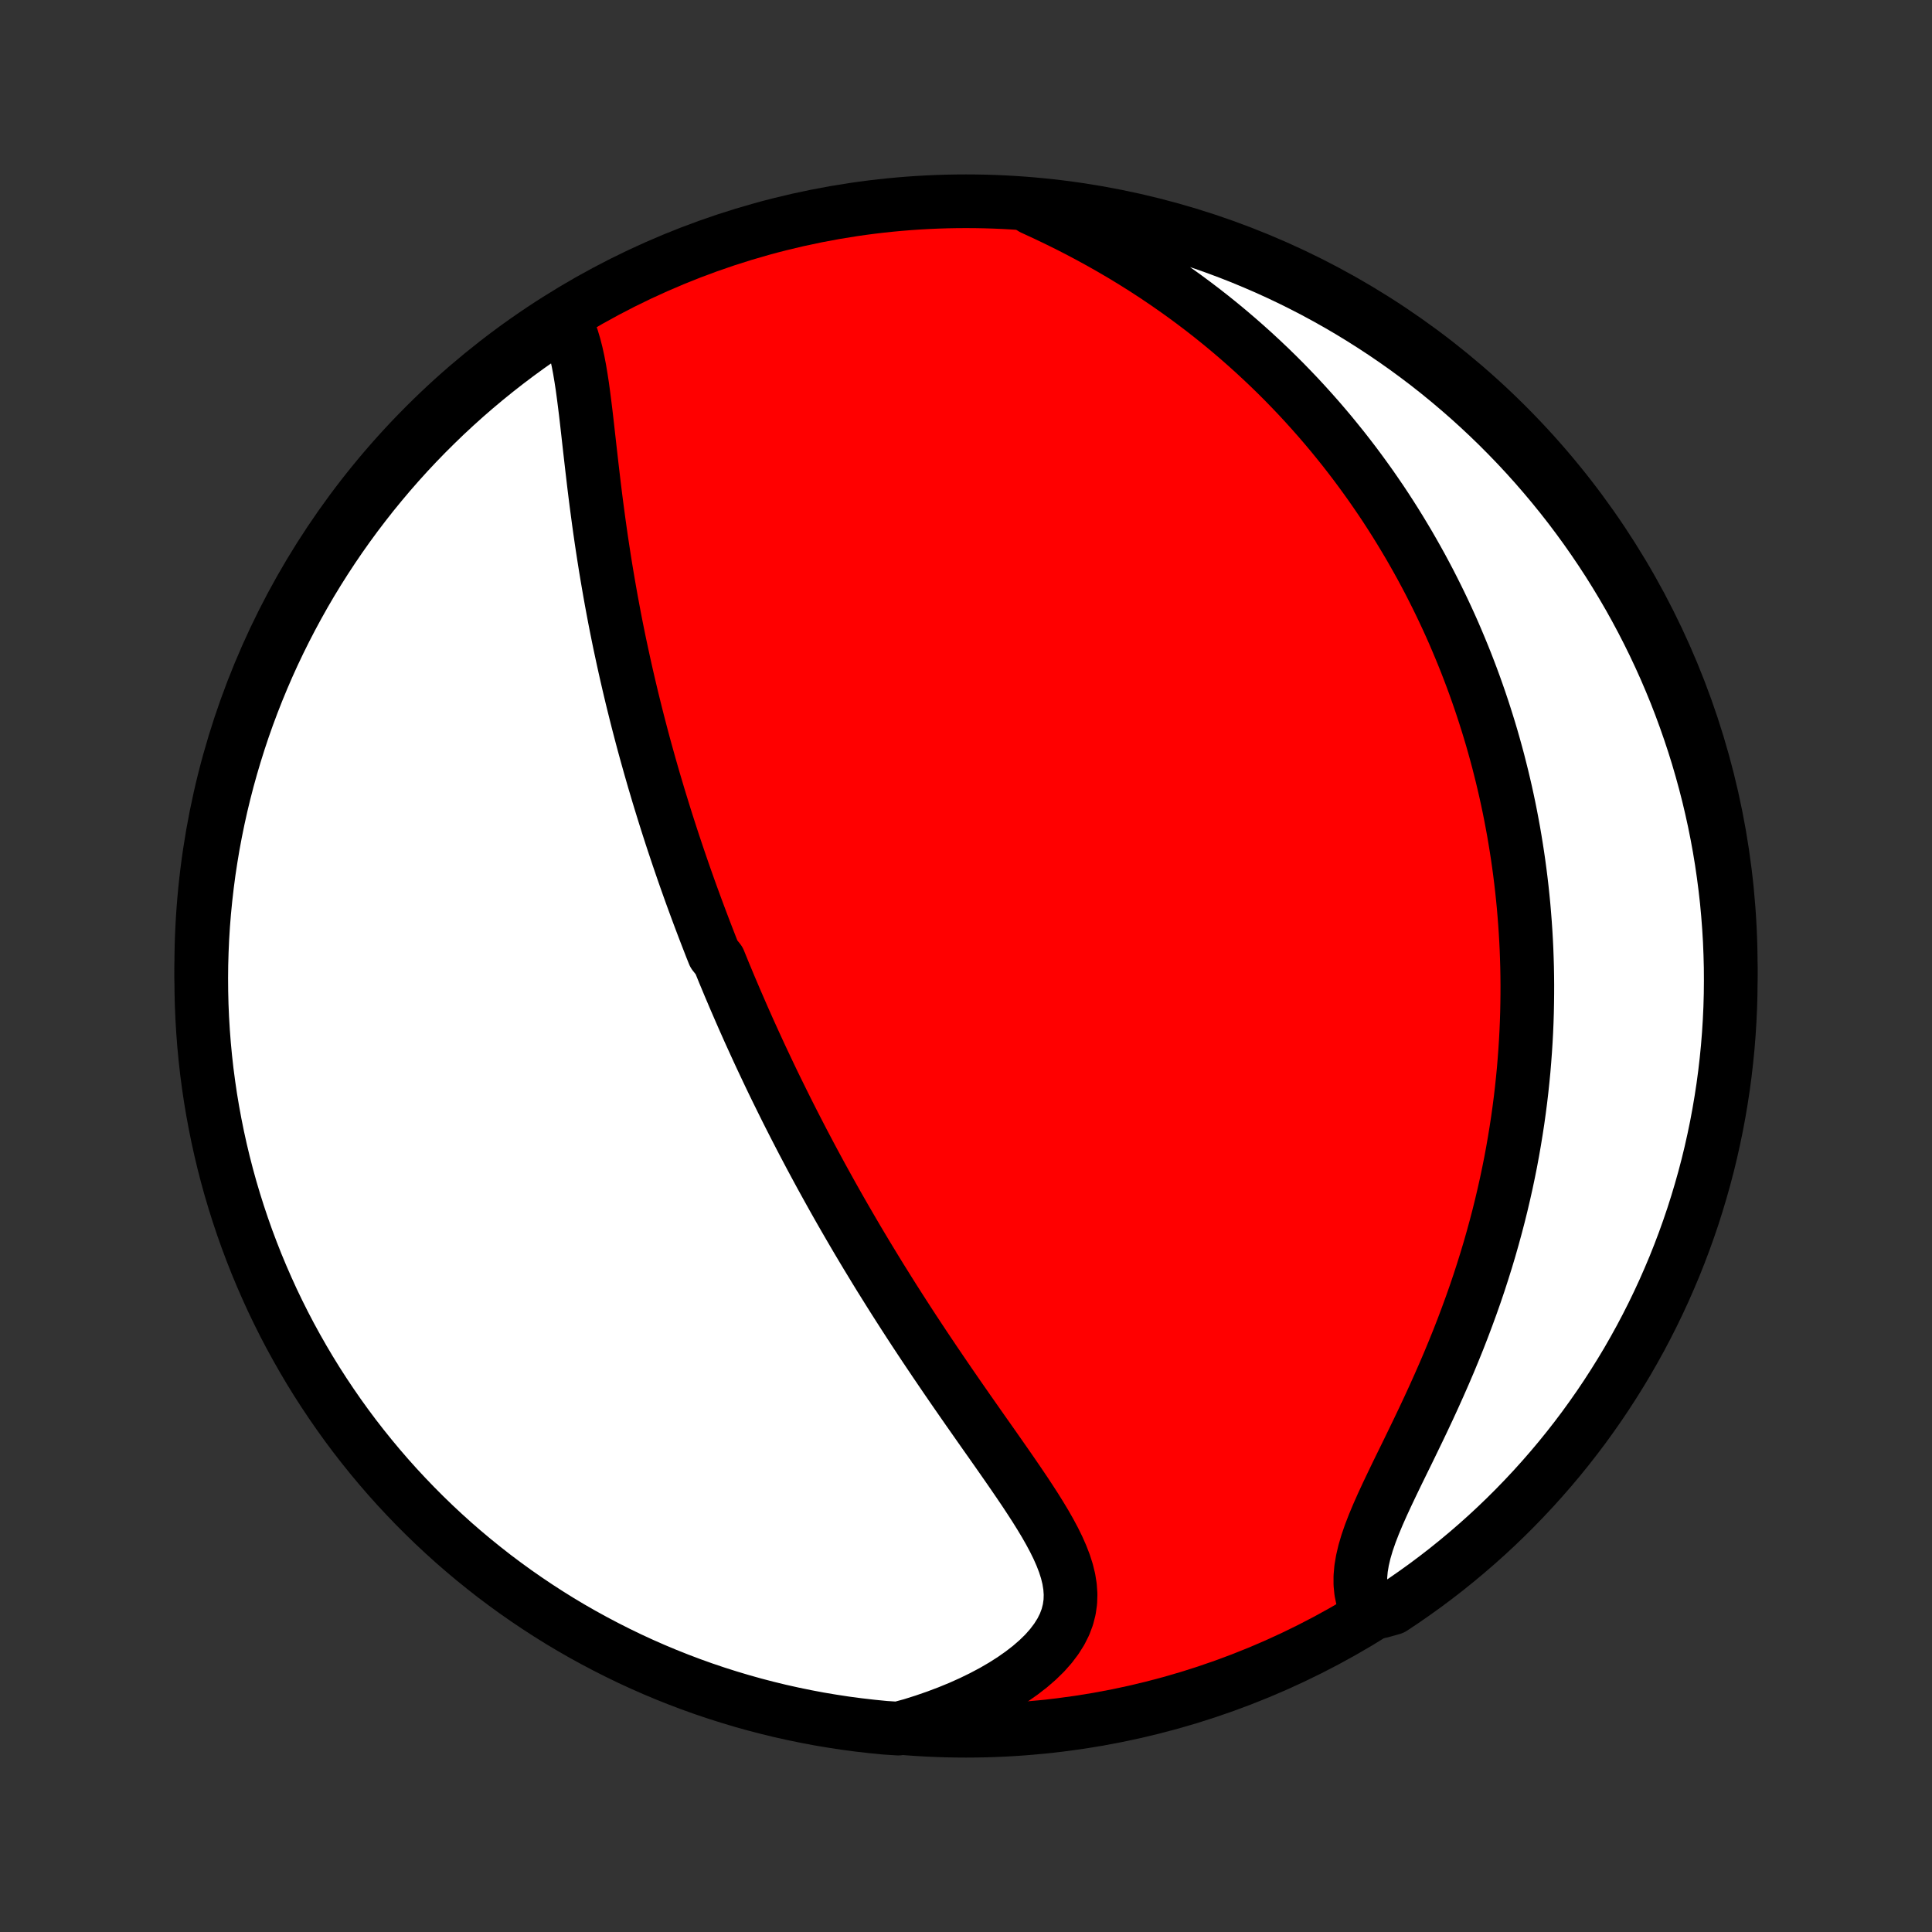 <?xml version="1.0" encoding="utf-8" standalone="no"?>
<!DOCTYPE svg PUBLIC "-//W3C//DTD SVG 1.1//EN"
  "http://www.w3.org/Graphics/SVG/1.1/DTD/svg11.dtd">
<!-- Created with matplotlib (http://matplotlib.org/) -->
<svg height="72pt" version="1.1" viewBox="0 0 72 72" width="72pt" xmlns="http://www.w3.org/2000/svg" xmlns:xlink="http://www.w3.org/1999/xlink">
 <rect x="0" y="0" width="72" height="72" fill="#333333" stroke="none"/>
 <defs>
  <style type="text/css">
*{stroke-linecap:butt;stroke-linejoin:round;}
  </style>
 </defs>
 <g id="figure_1">
  <g id="patch_1">
   <path d="
M0 72
L72 72
L72 0
L0 0
z
" style="fill:none;"/>
  </g>
  <g id="axes_1">
   <g id="PatchCollection_1">
    <defs>
     <path d="
M36 -7.5
C43.558 -7.5 50.808 -10.503 56.153 -15.848
C61.497 -21.192 64.5 -28.442 64.5 -36
C64.5 -43.558 61.497 -50.808 56.153 -56.153
C50.808 -61.497 43.558 -64.5 36 -64.5
C28.442 -64.5 21.192 -61.497 15.848 -56.153
C10.503 -50.808 7.5 -43.558 7.5 -36
C7.5 -28.442 10.503 -21.192 15.848 -15.848
C21.192 -10.503 28.442 -7.5 36 -7.5
z
" id="C0_0_a811fe30f3"/>
     <path d="
M20.995 -60.135
L21.119 -59.904
L21.227 -59.657
L21.322 -59.396
L21.404 -59.121
L21.477 -58.835
L21.542 -58.539
L21.6 -58.235
L21.652 -57.923
L21.701 -57.605
L21.745 -57.282
L21.787 -56.954
L21.828 -56.623
L21.867 -56.288
L21.905 -55.952
L21.943 -55.613
L21.981 -55.274
L22.02 -54.933
L22.059 -54.592
L22.099 -54.251
L22.139 -53.911
L22.181 -53.571
L22.224 -53.231
L22.269 -52.893
L22.314 -52.556
L22.361 -52.221
L22.409 -51.887
L22.459 -51.555
L22.51 -51.225
L22.562 -50.897
L22.616 -50.571
L22.671 -50.248
L22.727 -49.926
L22.784 -49.607
L22.843 -49.29
L22.902 -48.976
L22.963 -48.664
L23.025 -48.355
L23.088 -48.047
L23.153 -47.743
L23.218 -47.441
L23.284 -47.141
L23.351 -46.844
L23.419 -46.549
L23.488 -46.256
L23.557 -45.966
L23.628 -45.678
L23.699 -45.393
L23.771 -45.109
L23.844 -44.828
L23.917 -44.549
L23.991 -44.272
L24.066 -43.998
L24.142 -43.725
L24.218 -43.454
L24.295 -43.185
L24.372 -42.918
L24.451 -42.653
L24.529 -42.389
L24.609 -42.127
L24.689 -41.867
L24.769 -41.609
L24.85 -41.352
L24.932 -41.096
L25.014 -40.842
L25.097 -40.589
L25.181 -40.338
L25.265 -40.087
L25.35 -39.838
L25.435 -39.59
L25.521 -39.343
L25.608 -39.097
L25.695 -38.852
L25.783 -38.608
L25.872 -38.365
L25.961 -38.123
L26.051 -37.881
L26.142 -37.64
L26.233 -37.4
L26.325 -37.16
L26.418 -36.92
L26.511 -36.681
L26.606 -36.443
L26.797 -36.204
L26.894 -35.966
L26.991 -35.728
L27.09 -35.491
L27.189 -35.253
L27.29 -35.016
L27.391 -34.778
L27.494 -34.541
L27.597 -34.303
L27.701 -34.065
L27.807 -33.827
L27.913 -33.588
L28.021 -33.35
L28.13 -33.111
L28.24 -32.871
L28.351 -32.631
L28.464 -32.391
L28.578 -32.149
L28.693 -31.907
L28.809 -31.665
L28.927 -31.422
L29.047 -31.178
L29.168 -30.933
L29.29 -30.687
L29.414 -30.44
L29.54 -30.192
L29.667 -29.944
L29.796 -29.694
L29.926 -29.443
L30.059 -29.191
L30.193 -28.937
L30.329 -28.683
L30.467 -28.427
L30.607 -28.169
L30.749 -27.911
L30.893 -27.651
L31.039 -27.389
L31.187 -27.126
L31.337 -26.862
L31.49 -26.596
L31.645 -26.328
L31.802 -26.059
L31.961 -25.788
L32.123 -25.516
L32.287 -25.242
L32.454 -24.967
L32.623 -24.689
L32.794 -24.41
L32.969 -24.13
L33.145 -23.848
L33.324 -23.564
L33.506 -23.279
L33.69 -22.992
L33.877 -22.703
L34.066 -22.413
L34.258 -22.122
L34.452 -21.829
L34.649 -21.535
L34.848 -21.239
L35.049 -20.943
L35.252 -20.645
L35.457 -20.346
L35.664 -20.046
L35.873 -19.745
L36.083 -19.443
L36.295 -19.141
L36.507 -18.838
L36.72 -18.535
L36.934 -18.232
L37.147 -17.928
L37.359 -17.625
L37.571 -17.321
L37.78 -17.018
L37.987 -16.715
L38.191 -16.413
L38.39 -16.111
L38.584 -15.811
L38.771 -15.511
L38.951 -15.212
L39.12 -14.915
L39.279 -14.618
L39.424 -14.324
L39.554 -14.03
L39.667 -13.738
L39.76 -13.448
L39.831 -13.159
L39.877 -12.872
L39.897 -12.586
L39.888 -12.303
L39.848 -12.022
L39.777 -11.743
L39.673 -11.466
L39.536 -11.193
L39.366 -10.923
L39.165 -10.657
L38.934 -10.396
L38.673 -10.141
L38.385 -9.891
L38.072 -9.649
L37.736 -9.413
L37.379 -9.186
L37.003 -8.967
L36.609 -8.758
L36.199 -8.558
L35.776 -8.368
L35.34 -8.189
L34.893 -8.02
L34.436 -7.862
L33.97 -7.715
L33.474 -7.58
L32.979 -7.612
L32.485 -7.661
L31.992 -7.718
L31.5 -7.783
L31.009 -7.858
L30.52 -7.94
L30.033 -8.032
L29.548 -8.132
L29.064 -8.24
L28.583 -8.357
L28.104 -8.482
L27.627 -8.616
L27.153 -8.758
L26.681 -8.908
L26.213 -9.066
L25.747 -9.233
L25.285 -9.408
L24.825 -9.591
L24.369 -9.782
L23.917 -9.981
L23.468 -10.188
L23.024 -10.403
L22.583 -10.626
L22.146 -10.856
L21.713 -11.094
L21.285 -11.339
L20.861 -11.592
L20.442 -11.853
L20.028 -12.121
L19.619 -12.396
L19.214 -12.678
L18.815 -12.968
L18.42 -13.264
L18.032 -13.568
L17.648 -13.878
L17.27 -14.195
L16.898 -14.518
L16.532 -14.849
L16.172 -15.185
L15.818 -15.528
L15.47 -15.877
L15.128 -16.233
L14.792 -16.594
L14.463 -16.961
L14.141 -17.334
L13.825 -17.713
L13.516 -18.097
L13.213 -18.487
L12.918 -18.882
L12.63 -19.282
L12.349 -19.688
L12.075 -20.098
L11.808 -20.513
L11.549 -20.933
L11.297 -21.358
L11.053 -21.787
L10.816 -22.22
L10.587 -22.657
L10.366 -23.099
L10.152 -23.544
L9.947 -23.994
L9.749 -24.447
L9.559 -24.903
L9.378 -25.363
L9.204 -25.826
L9.039 -26.292
L8.882 -26.761
L8.733 -27.233
L8.592 -27.708
L8.46 -28.185
L8.336 -28.665
L8.221 -29.146
L8.114 -29.63
L8.016 -30.116
L7.926 -30.603
L7.844 -31.093
L7.772 -31.583
L7.707 -32.075
L7.652 -32.569
L7.605 -33.063
L7.567 -33.558
L7.537 -34.054
L7.516 -34.551
L7.504 -35.048
L7.5 -35.545
L7.505 -36.042
L7.519 -36.54
L7.541 -37.037
L7.572 -37.534
L7.612 -38.03
L7.661 -38.526
L7.718 -39.021
L7.783 -39.515
L7.858 -40.008
L7.94 -40.5
L8.032 -40.991
L8.132 -41.48
L8.24 -41.967
L8.357 -42.452
L8.482 -42.936
L8.616 -43.417
L8.758 -43.896
L8.908 -44.373
L9.066 -44.847
L9.233 -45.319
L9.408 -45.787
L9.591 -46.253
L9.782 -46.715
L9.981 -47.175
L10.188 -47.631
L10.403 -48.083
L10.626 -48.532
L10.856 -48.976
L11.094 -49.417
L11.339 -49.854
L11.592 -50.287
L11.853 -50.715
L12.121 -51.139
L12.396 -51.558
L12.678 -51.972
L12.968 -52.382
L13.264 -52.786
L13.568 -53.185
L13.878 -53.58
L14.195 -53.968
L14.518 -54.352
L14.849 -54.73
L15.185 -55.102
L15.528 -55.468
L15.877 -55.828
L16.233 -56.182
L16.594 -56.531
L16.961 -56.872
L17.334 -57.208
L17.713 -57.537
L18.097 -57.859
L18.487 -58.175
L18.882 -58.484
L19.282 -58.786
L19.688 -59.082
L20.098 -59.37
L20.513 -59.651
z
" id="C0_1_b8565ecfa4"/>
     <path d="
M38.476 -64.237
L38.917 -64.034
L39.355 -63.825
L39.787 -63.612
L40.215 -63.393
L40.636 -63.169
L41.051 -62.941
L41.46 -62.708
L41.862 -62.472
L42.257 -62.231
L42.645 -61.987
L43.026 -61.739
L43.399 -61.488
L43.765 -61.234
L44.124 -60.978
L44.475 -60.719
L44.819 -60.458
L45.156 -60.194
L45.485 -59.929
L45.807 -59.662
L46.121 -59.394
L46.429 -59.124
L46.73 -58.853
L47.024 -58.581
L47.311 -58.309
L47.592 -58.035
L47.866 -57.761
L48.133 -57.486
L48.395 -57.211
L48.65 -56.935
L48.899 -56.659
L49.143 -56.383
L49.381 -56.106
L49.613 -55.83
L49.839 -55.553
L50.061 -55.277
L50.277 -55
L50.488 -54.724
L50.694 -54.447
L50.895 -54.171
L51.092 -53.895
L51.283 -53.619
L51.471 -53.344
L51.654 -53.068
L51.832 -52.793
L52.007 -52.517
L52.177 -52.242
L52.343 -51.967
L52.506 -51.693
L52.664 -51.418
L52.819 -51.144
L52.971 -50.869
L53.118 -50.595
L53.263 -50.32
L53.403 -50.046
L53.541 -49.771
L53.675 -49.497
L53.806 -49.222
L53.934 -48.948
L54.059 -48.673
L54.181 -48.398
L54.299 -48.122
L54.415 -47.846
L54.528 -47.571
L54.639 -47.294
L54.746 -47.017
L54.851 -46.74
L54.953 -46.462
L55.052 -46.184
L55.149 -45.905
L55.243 -45.625
L55.334 -45.345
L55.423 -45.064
L55.51 -44.782
L55.594 -44.499
L55.675 -44.215
L55.754 -43.93
L55.831 -43.644
L55.904 -43.357
L55.976 -43.069
L56.045 -42.779
L56.112 -42.488
L56.176 -42.196
L56.238 -41.902
L56.297 -41.607
L56.353 -41.311
L56.408 -41.012
L56.459 -40.712
L56.508 -40.411
L56.555 -40.107
L56.599 -39.802
L56.64 -39.495
L56.679 -39.185
L56.715 -38.874
L56.748 -38.56
L56.779 -38.245
L56.806 -37.927
L56.831 -37.607
L56.853 -37.284
L56.872 -36.959
L56.888 -36.631
L56.9 -36.301
L56.91 -35.968
L56.916 -35.633
L56.919 -35.295
L56.918 -34.954
L56.914 -34.61
L56.907 -34.263
L56.896 -33.914
L56.881 -33.561
L56.862 -33.206
L56.839 -32.847
L56.812 -32.485
L56.782 -32.12
L56.746 -31.752
L56.707 -31.381
L56.663 -31.007
L56.614 -30.63
L56.561 -30.249
L56.502 -29.865
L56.439 -29.478
L56.371 -29.088
L56.298 -28.695
L56.219 -28.3
L56.135 -27.901
L56.045 -27.499
L55.95 -27.095
L55.849 -26.687
L55.742 -26.278
L55.629 -25.865
L55.511 -25.451
L55.386 -25.034
L55.255 -24.616
L55.119 -24.196
L54.976 -23.774
L54.827 -23.351
L54.672 -22.927
L54.512 -22.502
L54.346 -22.076
L54.174 -21.651
L53.998 -21.226
L53.816 -20.801
L53.63 -20.378
L53.44 -19.955
L53.247 -19.535
L53.051 -19.117
L52.853 -18.702
L52.654 -18.291
L52.456 -17.883
L52.258 -17.48
L52.064 -17.083
L51.875 -16.691
L51.692 -16.306
L51.517 -15.928
L51.353 -15.558
L51.202 -15.197
L51.066 -14.845
L50.948 -14.503
L50.85 -14.171
L50.775 -13.851
L50.723 -13.543
L50.697 -13.246
L50.697 -12.962
L50.724 -12.69
L50.778 -12.431
L50.857 -12.185
L51.475 -11.95
L51.89 -12.067
L52.301 -12.341
L52.706 -12.622
L53.107 -12.91
L53.502 -13.205
L53.892 -13.507
L54.276 -13.816
L54.655 -14.132
L55.028 -14.454
L55.396 -14.783
L55.757 -15.118
L56.113 -15.46
L56.462 -15.808
L56.805 -16.162
L57.142 -16.522
L57.472 -16.888
L57.796 -17.26
L58.113 -17.637
L58.424 -18.021
L58.727 -18.409
L59.024 -18.803
L59.313 -19.203
L59.596 -19.607
L59.871 -20.016
L60.139 -20.431
L60.4 -20.85
L60.654 -21.273
L60.899 -21.701
L61.138 -22.134
L61.368 -22.57
L61.591 -23.011
L61.806 -23.456
L62.013 -23.904
L62.212 -24.357
L62.404 -24.812
L62.587 -25.272
L62.762 -25.734
L62.929 -26.2
L63.088 -26.668
L63.238 -27.14
L63.38 -27.614
L63.514 -28.09
L63.64 -28.569
L63.757 -29.051
L63.865 -29.534
L63.966 -30.02
L64.057 -30.507
L64.14 -30.996
L64.215 -31.486
L64.281 -31.978
L64.338 -32.471
L64.387 -32.965
L64.427 -33.46
L64.458 -33.956
L64.481 -34.452
L64.495 -34.949
L64.5 -35.446
L64.497 -35.944
L64.484 -36.441
L64.464 -36.938
L64.434 -37.435
L64.396 -37.932
L64.35 -38.428
L64.294 -38.923
L64.23 -39.417
L64.158 -39.911
L64.077 -40.403
L63.987 -40.894
L63.889 -41.383
L63.782 -41.87
L63.667 -42.356
L63.543 -42.84
L63.411 -43.322
L63.271 -43.802
L63.122 -44.279
L62.965 -44.753
L62.8 -45.225
L62.627 -45.695
L62.446 -46.161
L62.256 -46.624
L62.059 -47.084
L61.853 -47.541
L61.64 -47.994
L61.419 -48.443
L61.19 -48.889
L60.954 -49.33
L60.71 -49.768
L60.458 -50.201
L60.199 -50.63
L59.933 -51.055
L59.659 -51.475
L59.378 -51.89
L59.09 -52.301
L58.795 -52.706
L58.493 -53.107
L58.184 -53.502
L57.868 -53.892
L57.546 -54.276
L57.217 -54.655
L56.882 -55.028
L56.54 -55.396
L56.192 -55.757
L55.838 -56.113
L55.478 -56.462
L55.112 -56.805
L54.74 -57.142
L54.362 -57.472
L53.979 -57.796
L53.591 -58.113
L53.197 -58.424
L52.797 -58.727
L52.393 -59.024
L51.984 -59.313
L51.569 -59.596
L51.15 -59.871
L50.727 -60.139
L50.299 -60.4
L49.866 -60.654
L49.43 -60.899
L48.989 -61.138
L48.544 -61.368
L48.096 -61.591
L47.643 -61.806
L47.188 -62.013
L46.728 -62.212
L46.266 -62.404
L45.8 -62.587
L45.332 -62.762
L44.861 -62.929
L44.386 -63.088
L43.91 -63.238
L43.431 -63.38
L42.949 -63.514
L42.466 -63.64
L41.98 -63.757
L41.493 -63.865
L41.004 -63.966
L40.514 -64.057
L40.022 -64.14
L39.529 -64.215
L39.035 -64.281
z
" id="C0_2_73d380ed77"/>
    </defs>
    <g clip-path="url(#p1bffca34e9)">
     <use style="fill:#ff0000;stroke:#000000;stroke-width:2.0;" x="0.0" xlink:href="#C0_0_a811fe30f3" y="72.0"/>
    </g>
    <g clip-path="url(#p1bffca34e9)">
     <use style="fill:#ffffff;stroke:#000000;stroke-width:2.0;" x="0.0" xlink:href="#C0_1_b8565ecfa4" y="72.0"/>
    </g>
    <g clip-path="url(#p1bffca34e9)">
     <use style="fill:#ffffff;stroke:#000000;stroke-width:2.0;" x="0.0" xlink:href="#C0_2_73d380ed77" y="72.0"/>
    </g>
   </g>
  </g>
 </g>
 <defs>
  <clipPath id="p1bffca34e9">
   <rect height="72.0" width="72.0" x="0.0" y="0.0"/>
  </clipPath>
 </defs>
</svg>
